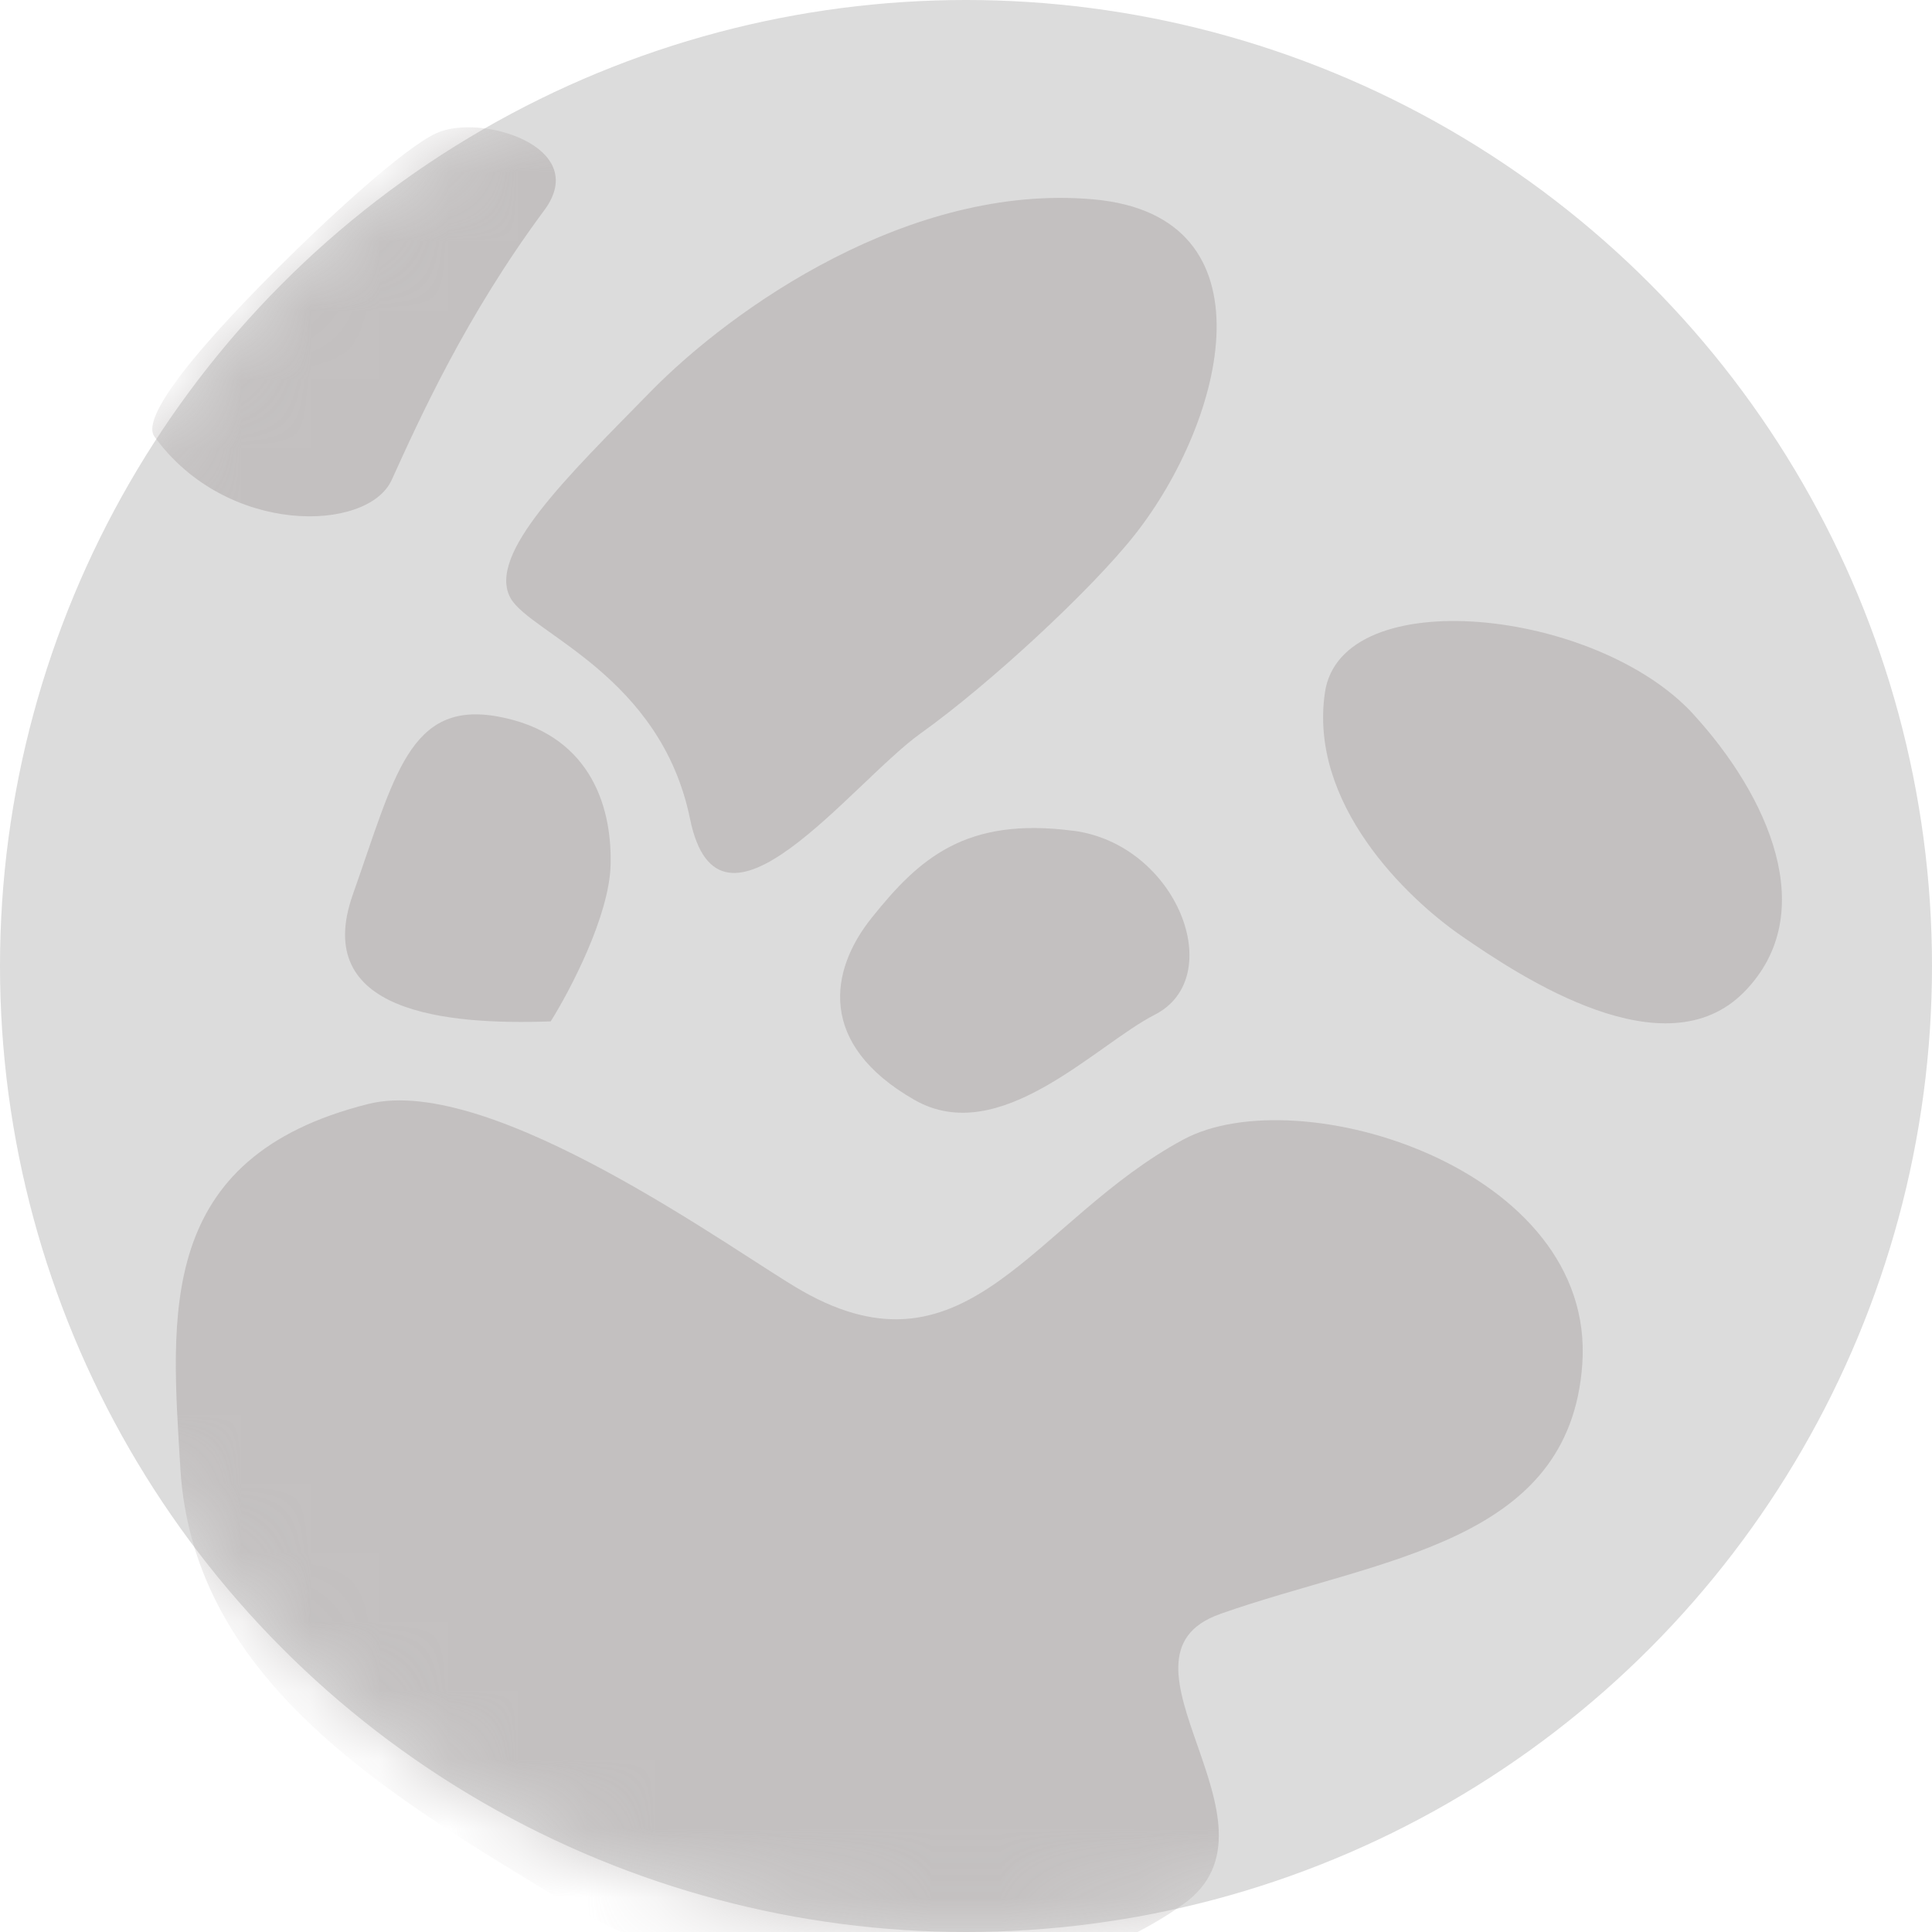 <svg width="28" height="28" fill="none" xmlns="http://www.w3.org/2000/svg"><circle cx="14" cy="14" r="14" transform="rotate(-180 14 14)" fill="#DCDCDC"/><mask id="a" maskUnits="userSpaceOnUse" x="0" y="0" width="28" height="28"><circle cx="14" cy="14" r="14" transform="rotate(-180 14 14)" fill="#9E9FA7"/></mask><g mask="url(#a)" fill="#B3AEAE"><path opacity=".6" d="M24.541 10.351c1.08 1.178 1.857 2.885.737 4.025-1.145 1.165-3.217-.203-4.103-.816-.804-.557-2.21-1.92-1.973-3.525.237-1.604 3.928-1.223 5.34.316zm-8.983 1.689c1.506.2 2.242 2.124 1.178 2.666-.861.44-2.25 1.942-3.484 1.234-1.41-.807-1.23-1.876-.62-2.637.685-.857 1.36-1.47 2.926-1.262z"/><path opacity=".6" d="M17.682 23.392c-1.773.624 1.076 3.054-.53 4.203-2.27 1.623-6.26 1.617-8.923-.002-2.494-1.517-5.429-3.181-5.615-6.31-.132-2.212-.369-4.511 2.726-5.284 1.797-.449 5.355 2.181 6.285 2.71 2.41 1.372 3.364-1.033 5.527-2.195 1.67-.898 5.977.415 5.78 3.254-.182 2.614-2.937 2.808-5.25 3.623zM5.114 12.963c-.605 1.71 1.342 1.894 2.867 1.84.28-.446.847-1.525.868-2.261.026-.92-.342-1.92-1.63-2.157-1.29-.237-1.5.868-2.105 2.578zm8.231-2.336c-1.005.718-2.921 3.308-3.345 1.239-.423-2.07-2.302-2.686-2.596-3.19-.369-.632.841-1.79 2.025-3 1.183-1.209 3.76-3.024 6.416-2.787 2.657.236 1.905 3.2.61 4.85-.634.808-2.127 2.187-3.11 2.888zm-7.669-3.67c.407-.894 1.07-2.37 2.213-3.911.684-.923-.927-1.409-1.565-1.116-.48.22-1.589 1.26-2.027 1.689l-.008.008c-.453.443-2.345 2.294-2.051 2.7 1.044 1.445 3.091 1.39 3.438.63z"/></g></svg>